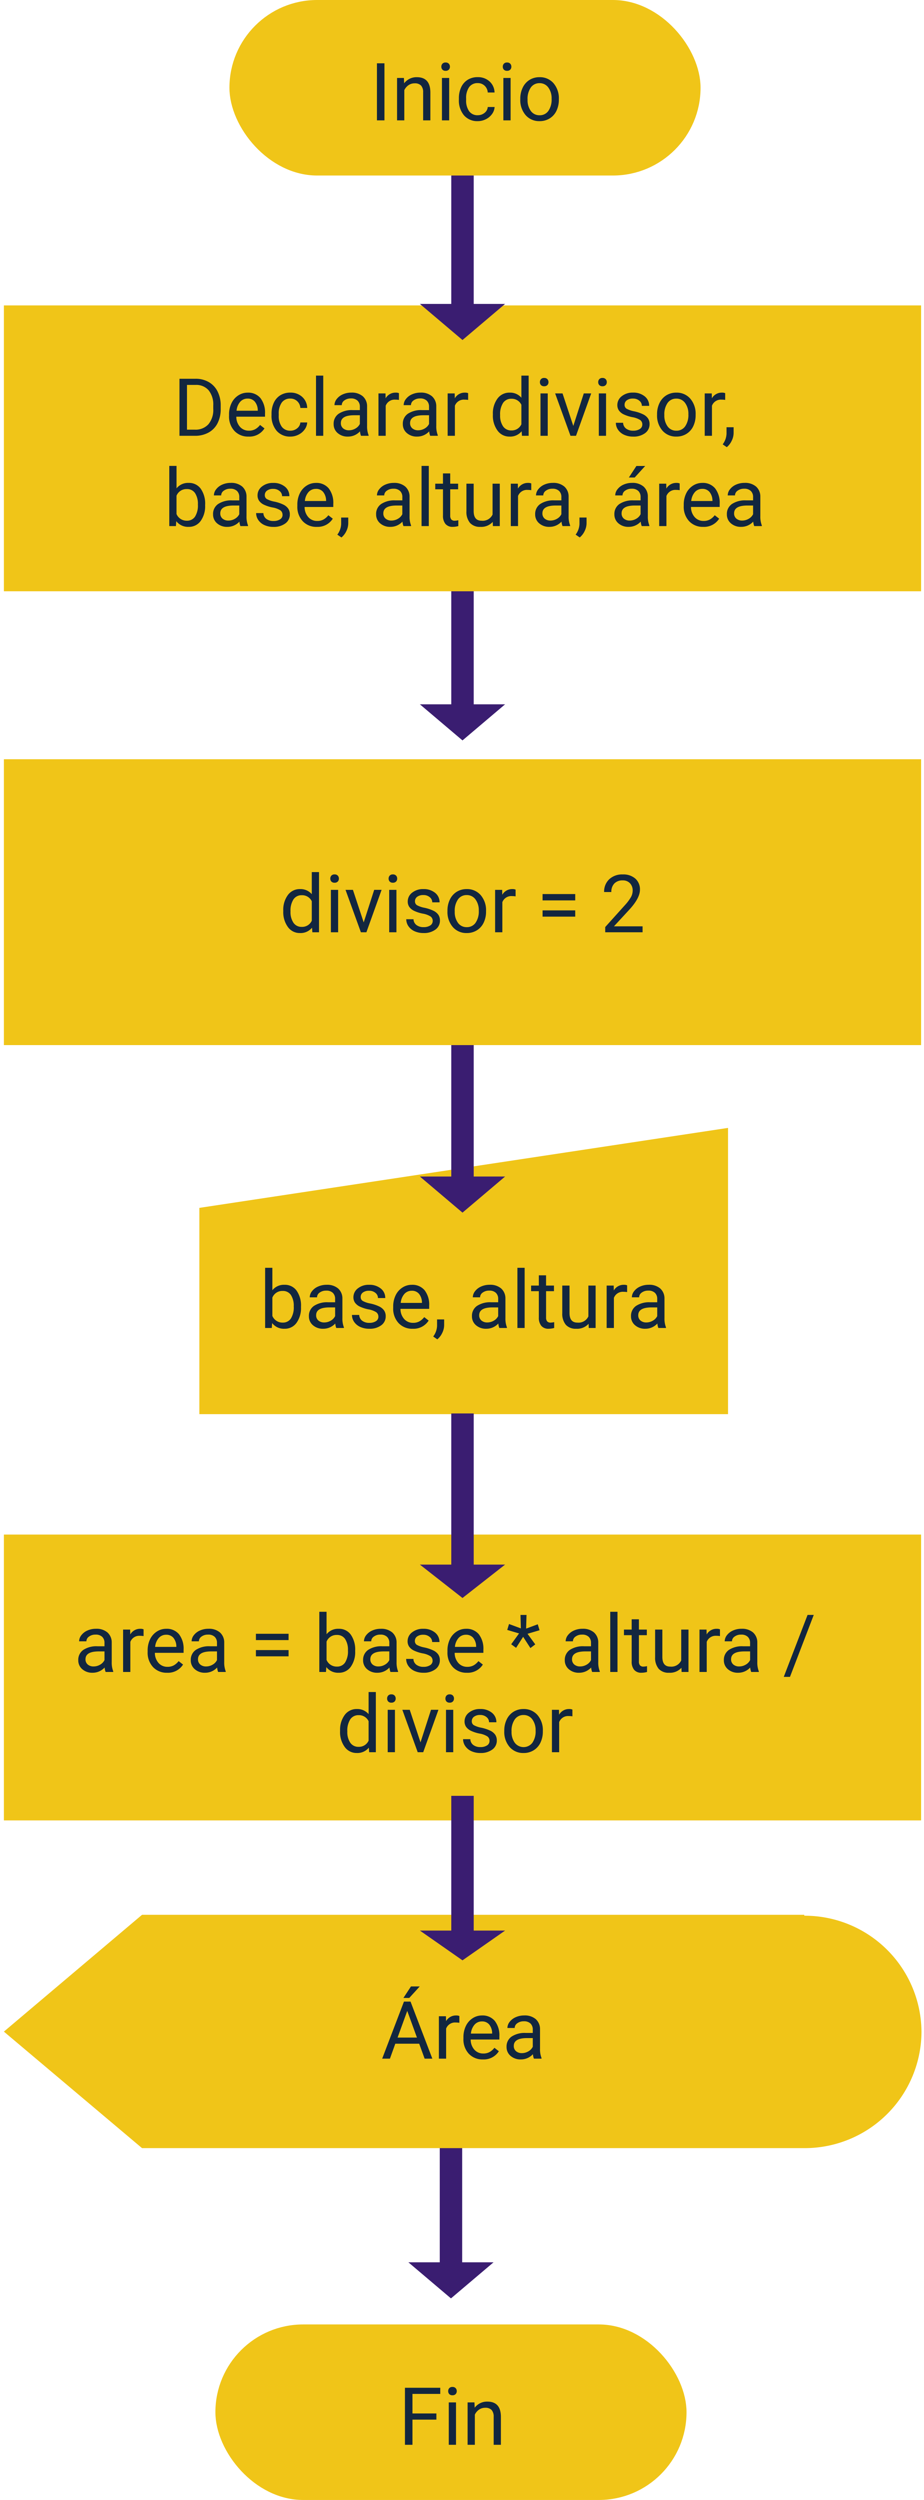 <svg xmlns="http://www.w3.org/2000/svg" width="184.356" height="498.493" viewBox="0 0 184.356 498.493">
  <g id="Grupo_1105309" data-name="Grupo 1105309" transform="translate(-445.224 -2150.5)">
    <path id="Unión_8" data-name="Unión 8" d="M-1516,11744.6h6.264V11712h4.474v32.6H-1499l-8.5,7.2Z" transform="translate(2045 -9453.66)" fill="#3a1d71"/>
    <rect id="Rectángulo_405243" data-name="Rectángulo 405243" width="94" height="35" rx="17.5" transform="translate(488.2 2613.993)" fill="#f0c518"/>
    <path id="Trazado_891296" data-name="Trazado 891296" d="M7.594-5.023H2.82V0H1.32V-11.375H8.367v1.227H2.82v3.9H7.594ZM11.508,0H10.063V-8.453h1.445ZM9.945-10.7a.863.863,0,0,1,.215-.594.807.807,0,0,1,.637-.242.819.819,0,0,1,.641.242.854.854,0,0,1,.219.594.826.826,0,0,1-.219.586.834.834,0,0,1-.641.234.821.821,0,0,1-.637-.234A.834.834,0,0,1,9.945-10.7Zm5.242,2.242.047,1.063a3.08,3.08,0,0,1,2.531-1.219q2.68,0,2.7,3.023V0H19.023V-5.594a1.946,1.946,0,0,0-.418-1.352,1.675,1.675,0,0,0-1.277-.437,2.086,2.086,0,0,0-1.234.375,2.546,2.546,0,0,0-.828.984V0H13.82V-8.453Z" transform="translate(524.699 2637.993)" fill="#12263f"/>
    <path id="Unión_10" data-name="Unión 10" d="M-1516,11744.6h6.264V11712h4.474v32.6H-1499l-8.5,7.2Z" transform="translate(2042.7 -9143)" fill="#3a1d71"/>
    <rect id="Rectángulo_405347" data-name="Rectángulo 405347" width="183" height="57" transform="translate(446 2211.4)" fill="#f0c518"/>
    <path id="Trazado_891291" data-name="Trazado 891291" d="M-56.969,0V-11.375h3.211a5.169,5.169,0,0,1,2.625.656,4.438,4.438,0,0,1,1.762,1.867,6.078,6.078,0,0,1,.629,2.781v.727a6.1,6.1,0,0,1-.621,2.82A4.369,4.369,0,0,1-51.137-.664,5.5,5.5,0,0,1-53.82,0Zm1.5-10.148v8.922h1.578a3.434,3.434,0,0,0,2.7-1.079,4.458,4.458,0,0,0,.965-3.073v-.665a4.529,4.529,0,0,0-.91-3.014,3.239,3.239,0,0,0-2.582-1.091ZM-43.2.156a3.693,3.693,0,0,1-2.8-1.129,4.19,4.19,0,0,1-1.078-3.02v-.266A5.073,5.073,0,0,1-46.59-6.5a3.748,3.748,0,0,1,1.344-1.547,3.378,3.378,0,0,1,1.871-.559,3.166,3.166,0,0,1,2.563,1.086A4.7,4.7,0,0,1-39.9-4.414v.6h-5.727a3,3,0,0,0,.73,2.02,2.3,2.3,0,0,0,1.777.77,2.517,2.517,0,0,0,1.3-.312,3.259,3.259,0,0,0,.93-.828l.883.688A3.55,3.55,0,0,1-43.2.156Zm-.18-7.578a1.928,1.928,0,0,0-1.469.637A3.1,3.1,0,0,0-45.578-5h4.234v-.109a2.753,2.753,0,0,0-.594-1.707A1.815,1.815,0,0,0-43.375-7.422Zm8.539,6.4a2.082,2.082,0,0,0,1.352-.469,1.649,1.649,0,0,0,.641-1.172h1.367a2.621,2.621,0,0,1-.5,1.383,3.293,3.293,0,0,1-1.23,1.047,3.55,3.55,0,0,1-1.629.391A3.482,3.482,0,0,1-37.582-1,4.59,4.59,0,0,1-38.6-4.148v-.242a5.089,5.089,0,0,1,.453-2.2,3.451,3.451,0,0,1,1.3-1.492,3.7,3.7,0,0,1,2-.531,3.39,3.39,0,0,1,2.363.852,3.043,3.043,0,0,1,1,2.211h-1.367a1.992,1.992,0,0,0-.621-1.348,1.932,1.932,0,0,0-1.379-.527,2.023,2.023,0,0,0-1.707.793,3.724,3.724,0,0,0-.605,2.293v.273a3.65,3.65,0,0,0,.6,2.25A2.033,2.033,0,0,0-34.836-1.023ZM-28.281,0h-1.445V-12h1.445Zm7.531,0a3.036,3.036,0,0,1-.2-.891A3.225,3.225,0,0,1-23.359.156,2.984,2.984,0,0,1-25.41-.551a2.287,2.287,0,0,1-.8-1.793,2.39,2.39,0,0,1,1-2.051,4.733,4.733,0,0,1,2.824-.73h1.406v-.664A1.623,1.623,0,0,0-21.43-7a1.821,1.821,0,0,0-1.336-.449,2.108,2.108,0,0,0-1.3.391,1.151,1.151,0,0,0-.523.945h-1.453a2,2,0,0,1,.449-1.223,3.066,3.066,0,0,1,1.219-.934,4.1,4.1,0,0,1,1.691-.344,3.342,3.342,0,0,1,2.289.73,2.635,2.635,0,0,1,.859,2.012v3.891a4.757,4.757,0,0,0,.3,1.852V0Zm-2.4-1.1a2.54,2.54,0,0,0,1.289-.352,2.127,2.127,0,0,0,.883-.914V-4.1h-1.133q-2.656,0-2.656,1.555a1.316,1.316,0,0,0,.453,1.063A1.742,1.742,0,0,0-23.148-1.1Zm9.969-6.055a4.331,4.331,0,0,0-.711-.055A1.9,1.9,0,0,0-15.82-6V0h-1.445V-8.453h1.406l.023.977A2.251,2.251,0,0,1-13.82-8.609a1.477,1.477,0,0,1,.641.109ZM-6.945,0a3.036,3.036,0,0,1-.2-.891A3.225,3.225,0,0,1-9.555.156a2.984,2.984,0,0,1-2.051-.707,2.287,2.287,0,0,1-.8-1.793,2.39,2.39,0,0,1,1-2.051,4.733,4.733,0,0,1,2.824-.73h1.406v-.664A1.623,1.623,0,0,0-7.625-7a1.821,1.821,0,0,0-1.336-.449,2.107,2.107,0,0,0-1.3.391,1.151,1.151,0,0,0-.523.945h-1.453a2,2,0,0,1,.449-1.223,3.066,3.066,0,0,1,1.219-.934,4.1,4.1,0,0,1,1.691-.344,3.342,3.342,0,0,1,2.289.73,2.635,2.635,0,0,1,.859,2.012v3.891a4.757,4.757,0,0,0,.3,1.852V0Zm-2.4-1.1a2.54,2.54,0,0,0,1.289-.352,2.127,2.127,0,0,0,.883-.914V-4.1H-8.3q-2.656,0-2.656,1.555a1.316,1.316,0,0,0,.453,1.063A1.742,1.742,0,0,0-9.344-1.1ZM.625-7.156a4.331,4.331,0,0,0-.711-.055A1.9,1.9,0,0,0-2.016-6V0H-3.461V-8.453h1.406l.023.977A2.251,2.251,0,0,1-.016-8.609,1.477,1.477,0,0,1,.625-8.5ZM5.563-4.3a4.952,4.952,0,0,1,.922-3.129A2.915,2.915,0,0,1,8.9-8.609,2.932,2.932,0,0,1,11.25-7.594V-12H12.7V0H11.367L11.3-.906A2.943,2.943,0,0,1,8.883.156a2.887,2.887,0,0,1-2.395-1.2,5.008,5.008,0,0,1-.926-3.141Zm1.445.164A3.749,3.749,0,0,0,7.6-1.883a1.92,1.92,0,0,0,1.641.813A2.108,2.108,0,0,0,11.25-2.3V-6.187a2.125,2.125,0,0,0-1.992-1.2,1.929,1.929,0,0,0-1.656.82A4.128,4.128,0,0,0,7.008-4.133ZM16.508,0H15.063V-8.453h1.445ZM14.945-10.7a.863.863,0,0,1,.215-.594.807.807,0,0,1,.637-.242.819.819,0,0,1,.641.242.854.854,0,0,1,.219.594.826.826,0,0,1-.219.586.834.834,0,0,1-.641.234.821.821,0,0,1-.637-.234A.834.834,0,0,1,14.945-10.7Zm6.664,8.734L23.7-8.453H25.18L22.148,0h-1.1L17.984-8.453h1.477ZM28.141,0H26.7V-8.453h1.445ZM26.578-10.7a.863.863,0,0,1,.215-.594.807.807,0,0,1,.637-.242.819.819,0,0,1,.641.242.854.854,0,0,1,.219.594.826.826,0,0,1-.219.586.834.834,0,0,1-.641.234.821.821,0,0,1-.637-.234A.834.834,0,0,1,26.578-10.7Zm8.8,8.453a1.064,1.064,0,0,0-.441-.91,4.249,4.249,0,0,0-1.539-.559,7.277,7.277,0,0,1-1.742-.562,2.479,2.479,0,0,1-.953-.781,1.869,1.869,0,0,1-.309-1.078,2.193,2.193,0,0,1,.879-1.758,3.432,3.432,0,0,1,2.246-.719,3.532,3.532,0,0,1,2.332.742,2.357,2.357,0,0,1,.895,1.9H35.289a1.3,1.3,0,0,0-.5-1.023,1.888,1.888,0,0,0-1.27-.43,1.976,1.976,0,0,0-1.234.344,1.082,1.082,0,0,0-.445.9.877.877,0,0,0,.414.789,5.1,5.1,0,0,0,1.5.508A7.8,7.8,0,0,1,35.5-4.3a2.558,2.558,0,0,1,1,.809,1.988,1.988,0,0,1,.324,1.152,2.163,2.163,0,0,1-.906,1.816,3.8,3.8,0,0,1-2.352.684,4.257,4.257,0,0,1-1.8-.359,2.922,2.922,0,0,1-1.223-1A2.42,2.42,0,0,1,30.1-2.6h1.445a1.5,1.5,0,0,0,.582,1.152,2.258,2.258,0,0,0,1.434.426,2.331,2.331,0,0,0,1.316-.332A1.02,1.02,0,0,0,35.375-2.242ZM38.32-4.3a4.993,4.993,0,0,1,.488-2.234A3.643,3.643,0,0,1,40.168-8.07a3.7,3.7,0,0,1,1.988-.539,3.565,3.565,0,0,1,2.793,1.2,4.6,4.6,0,0,1,1.066,3.18v.1a5.036,5.036,0,0,1-.473,2.215A3.589,3.589,0,0,1,44.191-.391a3.743,3.743,0,0,1-2.02.547,3.556,3.556,0,0,1-2.785-1.2A4.575,4.575,0,0,1,38.32-4.2Zm1.453.172a3.616,3.616,0,0,0,.652,2.258,2.088,2.088,0,0,0,1.746.852,2.075,2.075,0,0,0,1.75-.863A3.955,3.955,0,0,0,44.57-4.3a3.61,3.61,0,0,0-.66-2.254,2.1,2.1,0,0,0-1.754-.863,2.075,2.075,0,0,0-1.727.852A3.925,3.925,0,0,0,39.773-4.133ZM51.914-7.156a4.331,4.331,0,0,0-.711-.055A1.9,1.9,0,0,0,49.273-6V0H47.828V-8.453h1.406l.023.977a2.251,2.251,0,0,1,2.016-1.133,1.477,1.477,0,0,1,.641.109Zm.32,9.422-.82-.562A3.77,3.77,0,0,0,52.18-.406v-1.3h1.414V-.578A3.559,3.559,0,0,1,53.207,1,3.7,3.7,0,0,1,52.234,2.266Zm-104.082,11.6a5.026,5.026,0,0,1-.891,3.113,2.846,2.846,0,0,1-2.391,1.176,2.947,2.947,0,0,1-2.477-1.133l-.07.977H-59V6h1.445v4.477a2.93,2.93,0,0,1,2.414-1.086,2.863,2.863,0,0,1,2.418,1.164,5.177,5.177,0,0,1,.879,3.188Zm-1.445-.164a3.906,3.906,0,0,0-.57-2.281,1.888,1.888,0,0,0-1.641-.8,2.122,2.122,0,0,0-2.055,1.328V15.6a2.181,2.181,0,0,0,2.07,1.328,1.878,1.878,0,0,0,1.617-.8A4.153,4.153,0,0,0-53.293,13.7Zm8.484,4.3a3.036,3.036,0,0,1-.2-.891,3.225,3.225,0,0,1-2.406,1.047,2.984,2.984,0,0,1-2.051-.707,2.287,2.287,0,0,1-.8-1.793,2.39,2.39,0,0,1,1-2.051,4.733,4.733,0,0,1,2.824-.73h1.406v-.664A1.623,1.623,0,0,0-45.488,11a1.821,1.821,0,0,0-1.336-.449,2.107,2.107,0,0,0-1.3.391,1.151,1.151,0,0,0-.523.945H-50.1a2,2,0,0,1,.449-1.223,3.066,3.066,0,0,1,1.219-.934,4.1,4.1,0,0,1,1.691-.344,3.342,3.342,0,0,1,2.289.73,2.635,2.635,0,0,1,.859,2.012v3.891a4.757,4.757,0,0,0,.3,1.852V18Zm-2.4-1.1a2.54,2.54,0,0,0,1.289-.352,2.127,2.127,0,0,0,.883-.914V13.9h-1.133q-2.656,0-2.656,1.555a1.316,1.316,0,0,0,.453,1.063A1.742,1.742,0,0,0-47.207,16.9Zm10.8-1.141a1.064,1.064,0,0,0-.441-.91,4.249,4.249,0,0,0-1.539-.559,7.277,7.277,0,0,1-1.742-.562,2.479,2.479,0,0,1-.953-.781,1.869,1.869,0,0,1-.309-1.078,2.193,2.193,0,0,1,.879-1.758,3.432,3.432,0,0,1,2.246-.719,3.532,3.532,0,0,1,2.332.742,2.357,2.357,0,0,1,.895,1.9h-1.453a1.3,1.3,0,0,0-.5-1.023,1.888,1.888,0,0,0-1.27-.43,1.976,1.976,0,0,0-1.234.344,1.082,1.082,0,0,0-.445.9.877.877,0,0,0,.414.789,5.1,5.1,0,0,0,1.5.508,7.8,7.8,0,0,1,1.754.578,2.558,2.558,0,0,1,1,.809,1.988,1.988,0,0,1,.324,1.152,2.163,2.163,0,0,1-.906,1.816,3.8,3.8,0,0,1-2.352.684,4.257,4.257,0,0,1-1.8-.359,2.922,2.922,0,0,1-1.223-1,2.42,2.42,0,0,1-.441-1.395h1.445a1.5,1.5,0,0,0,.582,1.152,2.258,2.258,0,0,0,1.434.426,2.331,2.331,0,0,0,1.316-.332A1.02,1.02,0,0,0-36.4,15.758Zm6.836,2.4a3.693,3.693,0,0,1-2.8-1.129,4.19,4.19,0,0,1-1.078-3.02v-.266a5.073,5.073,0,0,1,.48-2.246,3.748,3.748,0,0,1,1.344-1.547,3.378,3.378,0,0,1,1.871-.559,3.166,3.166,0,0,1,2.563,1.086,4.7,4.7,0,0,1,.914,3.109v.6H-32a3,3,0,0,0,.73,2.02,2.3,2.3,0,0,0,1.777.77,2.517,2.517,0,0,0,1.3-.312,3.259,3.259,0,0,0,.93-.828l.883.688A3.55,3.55,0,0,1-29.566,18.156Zm-.18-7.578a1.928,1.928,0,0,0-1.469.637A3.1,3.1,0,0,0-31.949,13h4.234v-.109a2.753,2.753,0,0,0-.594-1.707A1.815,1.815,0,0,0-29.746,10.578Zm5.1,9.688-.82-.562a3.77,3.77,0,0,0,.766-2.109v-1.3h1.414v1.133A3.559,3.559,0,0,1-23.672,19,3.7,3.7,0,0,1-24.645,20.266ZM-12.277,18a3.036,3.036,0,0,1-.2-.891,3.225,3.225,0,0,1-2.406,1.047,2.984,2.984,0,0,1-2.051-.707,2.287,2.287,0,0,1-.8-1.793,2.39,2.39,0,0,1,1-2.051,4.733,4.733,0,0,1,2.824-.73H-12.5v-.664A1.623,1.623,0,0,0-12.957,11a1.821,1.821,0,0,0-1.336-.449,2.107,2.107,0,0,0-1.3.391,1.151,1.151,0,0,0-.523.945h-1.453a2,2,0,0,1,.449-1.223A3.066,3.066,0,0,1-15.9,9.734a4.1,4.1,0,0,1,1.691-.344,3.342,3.342,0,0,1,2.289.73,2.635,2.635,0,0,1,.859,2.012v3.891a4.757,4.757,0,0,0,.3,1.852V18Zm-2.4-1.1a2.54,2.54,0,0,0,1.289-.352,2.127,2.127,0,0,0,.883-.914V13.9h-1.133q-2.656,0-2.656,1.555a1.316,1.316,0,0,0,.453,1.063A1.742,1.742,0,0,0-14.676,16.9ZM-7.223,18H-8.668V6h1.445ZM-2.949,7.5V9.547h1.578v1.117H-2.949v5.249a1.173,1.173,0,0,0,.211.763.888.888,0,0,0,.719.254,3.5,3.5,0,0,0,.688-.094V18a4.215,4.215,0,0,1-1.109.155A1.8,1.8,0,0,1-3.9,17.57a2.517,2.517,0,0,1-.492-1.664V10.664H-5.934V9.547h1.539V7.5Zm8.484,9.664a3.07,3.07,0,0,1-2.477.992A2.628,2.628,0,0,1,1,17.371a3.4,3.4,0,0,1-.715-2.324v-5.5H1.73v5.461q0,1.922,1.563,1.922A2.163,2.163,0,0,0,5.5,15.7V9.547H6.941V18H5.566Zm7.688-6.32a4.331,4.331,0,0,0-.711-.055A1.9,1.9,0,0,0,10.582,12v6H9.137V9.547h1.406l.023.977a2.251,2.251,0,0,1,2.016-1.133,1.477,1.477,0,0,1,.641.109ZM19.457,18a3.036,3.036,0,0,1-.2-.891,3.225,3.225,0,0,1-2.406,1.047,2.984,2.984,0,0,1-2.051-.707,2.287,2.287,0,0,1-.8-1.793,2.39,2.39,0,0,1,1-2.051,4.733,4.733,0,0,1,2.824-.73H19.23v-.664A1.623,1.623,0,0,0,18.777,11a1.821,1.821,0,0,0-1.336-.449,2.107,2.107,0,0,0-1.3.391,1.151,1.151,0,0,0-.523.945H14.168a2,2,0,0,1,.449-1.223,3.066,3.066,0,0,1,1.219-.934,4.1,4.1,0,0,1,1.691-.344,3.342,3.342,0,0,1,2.289.73,2.635,2.635,0,0,1,.859,2.012v3.891a4.757,4.757,0,0,0,.3,1.852V18Zm-2.4-1.1a2.54,2.54,0,0,0,1.289-.352,2.127,2.127,0,0,0,.883-.914V13.9H18.1q-2.656,0-2.656,1.555a1.316,1.316,0,0,0,.453,1.063A1.742,1.742,0,0,0,17.059,16.9Zm5.836,3.367-.82-.562a3.77,3.77,0,0,0,.766-2.109v-1.3h1.414v1.133A3.559,3.559,0,0,1,23.867,19,3.7,3.7,0,0,1,22.895,20.266ZM35.262,18a3.036,3.036,0,0,1-.2-.891,3.225,3.225,0,0,1-2.406,1.047,2.984,2.984,0,0,1-2.051-.707,2.287,2.287,0,0,1-.8-1.793,2.39,2.39,0,0,1,1-2.051,4.733,4.733,0,0,1,2.824-.73h1.406v-.664A1.623,1.623,0,0,0,34.582,11a1.821,1.821,0,0,0-1.336-.449,2.107,2.107,0,0,0-1.3.391,1.151,1.151,0,0,0-.523.945H29.973a2,2,0,0,1,.449-1.223,3.066,3.066,0,0,1,1.219-.934,4.1,4.1,0,0,1,1.691-.344,3.342,3.342,0,0,1,2.289.73,2.635,2.635,0,0,1,.859,2.012v3.891a4.757,4.757,0,0,0,.3,1.852V18Zm-2.4-1.1a2.54,2.54,0,0,0,1.289-.352,2.127,2.127,0,0,0,.883-.914V13.9H33.9q-2.656,0-2.656,1.555a1.316,1.316,0,0,0,.453,1.063A1.742,1.742,0,0,0,32.863,16.9ZM34.2,6.016h1.75l-2.094,2.3-1.164,0Zm8.633,4.828a4.331,4.331,0,0,0-.711-.055A1.9,1.9,0,0,0,40.191,12v6H38.746V9.547h1.406l.023.977a2.251,2.251,0,0,1,2.016-1.133,1.477,1.477,0,0,1,.641.109Zm4.688,7.313a3.693,3.693,0,0,1-2.8-1.129,4.19,4.19,0,0,1-1.078-3.02v-.266a5.073,5.073,0,0,1,.48-2.246,3.748,3.748,0,0,1,1.344-1.547,3.378,3.378,0,0,1,1.871-.559A3.166,3.166,0,0,1,49.9,10.477a4.7,4.7,0,0,1,.914,3.109v.6H45.09a3,3,0,0,0,.73,2.02,2.3,2.3,0,0,0,1.777.77,2.517,2.517,0,0,0,1.3-.312,3.259,3.259,0,0,0,.93-.828l.883.688A3.55,3.55,0,0,1,47.52,18.156Zm-.18-7.578a1.928,1.928,0,0,0-1.469.637A3.1,3.1,0,0,0,45.137,13h4.234v-.109a2.753,2.753,0,0,0-.594-1.707A1.815,1.815,0,0,0,47.34,10.578ZM57.707,18a3.036,3.036,0,0,1-.2-.891A3.225,3.225,0,0,1,55.1,18.156a2.984,2.984,0,0,1-2.051-.707,2.287,2.287,0,0,1-.8-1.793,2.39,2.39,0,0,1,1-2.051,4.733,4.733,0,0,1,2.824-.73H57.48v-.664A1.623,1.623,0,0,0,57.027,11a1.821,1.821,0,0,0-1.336-.449,2.107,2.107,0,0,0-1.3.391,1.151,1.151,0,0,0-.523.945H52.418a2,2,0,0,1,.449-1.223,3.066,3.066,0,0,1,1.219-.934,4.1,4.1,0,0,1,1.691-.344,3.342,3.342,0,0,1,2.289.73,2.635,2.635,0,0,1,.859,2.012v3.891a4.757,4.757,0,0,0,.3,1.852V18Zm-2.4-1.1a2.54,2.54,0,0,0,1.289-.352,2.127,2.127,0,0,0,.883-.914V13.9H56.348q-2.656,0-2.656,1.555a1.316,1.316,0,0,0,.453,1.063A1.742,1.742,0,0,0,55.309,16.9Z" transform="translate(538 2237.4)" fill="#12263f"/>
    <path id="Trazado_890841" data-name="Trazado 890841" d="M10608.118-9407.836v41.133H10713.6v-57.081Z" transform="translate(-10123.118 11799.185)" fill="#f0c518"/>
    <path id="Trazado_891293" data-name="Trazado 891293" d="M-32.723-4.133a5.026,5.026,0,0,1-.891,3.113A2.846,2.846,0,0,1-36,.156,2.947,2.947,0,0,1-38.48-.977l-.07.977h-1.328V-12h1.445v4.477A2.93,2.93,0,0,1-36.02-8.609,2.863,2.863,0,0,1-33.6-7.445a5.177,5.177,0,0,1,.879,3.188ZM-34.168-4.3a3.906,3.906,0,0,0-.57-2.281,1.888,1.888,0,0,0-1.641-.8,2.122,2.122,0,0,0-2.055,1.328V-2.4a2.181,2.181,0,0,0,2.07,1.328,1.878,1.878,0,0,0,1.617-.8A4.153,4.153,0,0,0-34.168-4.3ZM-25.684,0a3.036,3.036,0,0,1-.2-.891A3.225,3.225,0,0,1-28.293.156a2.984,2.984,0,0,1-2.051-.707,2.287,2.287,0,0,1-.8-1.793,2.39,2.39,0,0,1,1-2.051,4.733,4.733,0,0,1,2.824-.73h1.406v-.664A1.623,1.623,0,0,0-26.363-7,1.821,1.821,0,0,0-27.7-7.445a2.108,2.108,0,0,0-1.3.391,1.151,1.151,0,0,0-.523.945h-1.453a2,2,0,0,1,.449-1.223A3.066,3.066,0,0,1-29.3-8.266a4.1,4.1,0,0,1,1.691-.344,3.342,3.342,0,0,1,2.289.73,2.635,2.635,0,0,1,.859,2.012v3.891a4.757,4.757,0,0,0,.3,1.852V0Zm-2.4-1.1a2.54,2.54,0,0,0,1.289-.352,2.127,2.127,0,0,0,.883-.914V-4.1h-1.133Q-29.7-4.1-29.7-2.547a1.316,1.316,0,0,0,.453,1.063A1.742,1.742,0,0,0-28.082-1.1Zm10.8-1.141a1.064,1.064,0,0,0-.441-.91,4.249,4.249,0,0,0-1.539-.559A7.277,7.277,0,0,1-21-4.273a2.479,2.479,0,0,1-.953-.781,1.869,1.869,0,0,1-.309-1.078,2.193,2.193,0,0,1,.879-1.758,3.432,3.432,0,0,1,2.246-.719,3.532,3.532,0,0,1,2.332.742,2.357,2.357,0,0,1,.895,1.9h-1.453a1.3,1.3,0,0,0-.5-1.023,1.888,1.888,0,0,0-1.27-.43,1.976,1.976,0,0,0-1.234.344,1.082,1.082,0,0,0-.445.9.877.877,0,0,0,.414.789,5.1,5.1,0,0,0,1.5.508,7.8,7.8,0,0,1,1.754.578,2.558,2.558,0,0,1,1,.809,1.988,1.988,0,0,1,.324,1.152,2.163,2.163,0,0,1-.906,1.816A3.8,3.8,0,0,1-19.09.156a4.257,4.257,0,0,1-1.8-.359,2.922,2.922,0,0,1-1.223-1A2.42,2.42,0,0,1-22.551-2.6h1.445a1.5,1.5,0,0,0,.582,1.152,2.258,2.258,0,0,0,1.434.426,2.331,2.331,0,0,0,1.316-.332A1.02,1.02,0,0,0-17.277-2.242Zm6.836,2.4a3.693,3.693,0,0,1-2.8-1.129,4.19,4.19,0,0,1-1.078-3.02v-.266a5.073,5.073,0,0,1,.48-2.246,3.748,3.748,0,0,1,1.344-1.547,3.378,3.378,0,0,1,1.871-.559A3.166,3.166,0,0,1-8.059-7.523a4.7,4.7,0,0,1,.914,3.109v.6h-5.727a3,3,0,0,0,.73,2.02,2.3,2.3,0,0,0,1.777.77,2.517,2.517,0,0,0,1.3-.312,3.259,3.259,0,0,0,.93-.828l.883.688A3.55,3.55,0,0,1-10.441.156Zm-.18-7.578a1.928,1.928,0,0,0-1.469.637A3.1,3.1,0,0,0-12.824-5H-8.59v-.109a2.753,2.753,0,0,0-.594-1.707A1.815,1.815,0,0,0-10.621-7.422Zm5.1,9.688L-6.34,1.7A3.77,3.77,0,0,0-5.574-.406v-1.3H-4.16V-.578A3.559,3.559,0,0,1-4.547,1,3.7,3.7,0,0,1-5.52,2.266ZM6.848,0a3.036,3.036,0,0,1-.2-.891A3.225,3.225,0,0,1,4.238.156,2.984,2.984,0,0,1,2.188-.551a2.287,2.287,0,0,1-.8-1.793,2.39,2.39,0,0,1,1-2.051,4.733,4.733,0,0,1,2.824-.73H6.621v-.664A1.623,1.623,0,0,0,6.168-7a1.821,1.821,0,0,0-1.336-.449,2.107,2.107,0,0,0-1.3.391,1.151,1.151,0,0,0-.523.945H1.559a2,2,0,0,1,.449-1.223,3.066,3.066,0,0,1,1.219-.934,4.1,4.1,0,0,1,1.691-.344,3.342,3.342,0,0,1,2.289.73,2.635,2.635,0,0,1,.859,2.012v3.891a4.757,4.757,0,0,0,.3,1.852V0Zm-2.4-1.1a2.54,2.54,0,0,0,1.289-.352,2.127,2.127,0,0,0,.883-.914V-4.1H5.488q-2.656,0-2.656,1.555a1.316,1.316,0,0,0,.453,1.063A1.742,1.742,0,0,0,4.449-1.1ZM11.9,0H10.457V-12H11.9Zm4.273-10.5v2.047h1.578v1.117H16.176v5.249a1.173,1.173,0,0,0,.211.763.888.888,0,0,0,.719.254,3.5,3.5,0,0,0,.688-.094V0a4.215,4.215,0,0,1-1.109.155A1.8,1.8,0,0,1,15.223-.43a2.517,2.517,0,0,1-.492-1.664V-7.336H13.191V-8.453H14.73V-10.5ZM24.66-.836a3.07,3.07,0,0,1-2.477.992,2.628,2.628,0,0,1-2.059-.785,3.4,3.4,0,0,1-.715-2.324v-5.5h1.445v5.461q0,1.922,1.563,1.922a2.163,2.163,0,0,0,2.2-1.234V-8.453h1.445V0H24.691Zm7.688-6.32a4.331,4.331,0,0,0-.711-.055A1.9,1.9,0,0,0,29.707-6V0H28.262V-8.453h1.406l.023.977a2.251,2.251,0,0,1,2.016-1.133,1.477,1.477,0,0,1,.641.109ZM38.582,0a3.036,3.036,0,0,1-.2-.891A3.225,3.225,0,0,1,35.973.156a2.984,2.984,0,0,1-2.051-.707,2.287,2.287,0,0,1-.8-1.793,2.39,2.39,0,0,1,1-2.051,4.733,4.733,0,0,1,2.824-.73h1.406v-.664A1.623,1.623,0,0,0,37.9-7a1.821,1.821,0,0,0-1.336-.449,2.107,2.107,0,0,0-1.3.391,1.151,1.151,0,0,0-.523.945H33.293a2,2,0,0,1,.449-1.223,3.066,3.066,0,0,1,1.219-.934,4.1,4.1,0,0,1,1.691-.344,3.342,3.342,0,0,1,2.289.73A2.635,2.635,0,0,1,39.8-5.867v3.891a4.757,4.757,0,0,0,.3,1.852V0Zm-2.4-1.1a2.54,2.54,0,0,0,1.289-.352,2.127,2.127,0,0,0,.883-.914V-4.1H37.223q-2.656,0-2.656,1.555a1.316,1.316,0,0,0,.453,1.063A1.742,1.742,0,0,0,36.184-1.1Z" transform="translate(538 2415.297)" fill="#12263f"/>
    <path id="Unión_7" data-name="Unión 7" d="M-1516,11744.6h6.264V11712h4.474v32.6H-1499l-8.5,7.2Z" transform="translate(2045 -9533.5)" fill="#3a1d71"/>
    <path id="Unión_9" data-name="Unión 9" d="M-1516,11744.6h6.264V11712h4.474v32.6H-1499l-8.5,7.2Z" transform="translate(2045 -9359.5)" fill="#3a1d71"/>
    <rect id="Rectángulo_405348" data-name="Rectángulo 405348" width="183" height="57" transform="translate(446 2456.491)" fill="#f0c518"/>
    <path id="Trazado_891294" data-name="Trazado 891294" d="M-69.7,0a3.036,3.036,0,0,1-.2-.891A3.225,3.225,0,0,1-72.309.156a2.984,2.984,0,0,1-2.051-.707,2.288,2.288,0,0,1-.8-1.793,2.39,2.39,0,0,1,1-2.051,4.733,4.733,0,0,1,2.824-.73h1.406v-.664A1.623,1.623,0,0,0-70.379-7a1.821,1.821,0,0,0-1.336-.449,2.108,2.108,0,0,0-1.3.391,1.151,1.151,0,0,0-.523.945h-1.453a2,2,0,0,1,.449-1.223,3.066,3.066,0,0,1,1.219-.934,4.1,4.1,0,0,1,1.691-.344,3.342,3.342,0,0,1,2.289.73,2.635,2.635,0,0,1,.859,2.012v3.891a4.757,4.757,0,0,0,.3,1.852V0Zm-2.4-1.1a2.54,2.54,0,0,0,1.289-.352,2.127,2.127,0,0,0,.883-.914V-4.1h-1.133q-2.656,0-2.656,1.555a1.316,1.316,0,0,0,.453,1.063A1.742,1.742,0,0,0-72.1-1.1Zm9.969-6.055a4.331,4.331,0,0,0-.711-.055A1.9,1.9,0,0,0-64.77-6V0h-1.445V-8.453h1.406l.023.977A2.251,2.251,0,0,1-62.77-8.609a1.477,1.477,0,0,1,.641.109ZM-57.441.156a3.693,3.693,0,0,1-2.8-1.129,4.19,4.19,0,0,1-1.078-3.02v-.266a5.073,5.073,0,0,1,.48-2.246,3.748,3.748,0,0,1,1.344-1.547,3.378,3.378,0,0,1,1.871-.559,3.166,3.166,0,0,1,2.563,1.086,4.7,4.7,0,0,1,.914,3.109v.6h-5.727a3,3,0,0,0,.73,2.02,2.3,2.3,0,0,0,1.777.77,2.517,2.517,0,0,0,1.3-.312,3.259,3.259,0,0,0,.93-.828l.883.688A3.55,3.55,0,0,1-57.441.156Zm-.18-7.578a1.928,1.928,0,0,0-1.469.637A3.1,3.1,0,0,0-59.824-5h4.234v-.109a2.753,2.753,0,0,0-.594-1.707A1.815,1.815,0,0,0-57.621-7.422ZM-47.254,0a3.036,3.036,0,0,1-.2-.891A3.225,3.225,0,0,1-49.863.156a2.984,2.984,0,0,1-2.051-.707,2.287,2.287,0,0,1-.8-1.793,2.39,2.39,0,0,1,1-2.051,4.733,4.733,0,0,1,2.824-.73h1.406v-.664A1.623,1.623,0,0,0-47.934-7a1.821,1.821,0,0,0-1.336-.449,2.107,2.107,0,0,0-1.3.391,1.151,1.151,0,0,0-.523.945h-1.453a2,2,0,0,1,.449-1.223,3.066,3.066,0,0,1,1.219-.934,4.1,4.1,0,0,1,1.691-.344,3.342,3.342,0,0,1,2.289.73,2.635,2.635,0,0,1,.859,2.012v3.891a4.757,4.757,0,0,0,.3,1.852V0Zm-2.4-1.1a2.54,2.54,0,0,0,1.289-.352,2.127,2.127,0,0,0,.883-.914V-4.1h-1.133q-2.656,0-2.656,1.555a1.316,1.316,0,0,0,.453,1.063A1.742,1.742,0,0,0-49.652-1.1ZM-33.2-6.359h-6.516V-7.617H-33.2Zm0,3.242h-6.516v-1.25H-33.2ZM-19.91-4.133A5.026,5.026,0,0,1-20.8-1.02,2.846,2.846,0,0,1-23.191.156,2.947,2.947,0,0,1-25.668-.977l-.07.977h-1.328V-12h1.445v4.477a2.93,2.93,0,0,1,2.414-1.086,2.863,2.863,0,0,1,2.418,1.164,5.177,5.177,0,0,1,.879,3.188ZM-21.355-4.3a3.906,3.906,0,0,0-.57-2.281,1.888,1.888,0,0,0-1.641-.8,2.122,2.122,0,0,0-2.055,1.328V-2.4a2.181,2.181,0,0,0,2.07,1.328,1.878,1.878,0,0,0,1.617-.8A4.153,4.153,0,0,0-21.355-4.3ZM-12.871,0a3.036,3.036,0,0,1-.2-.891A3.225,3.225,0,0,1-15.48.156a2.984,2.984,0,0,1-2.051-.707,2.287,2.287,0,0,1-.8-1.793,2.39,2.39,0,0,1,1-2.051,4.733,4.733,0,0,1,2.824-.73H-13.1v-.664A1.623,1.623,0,0,0-13.551-7a1.821,1.821,0,0,0-1.336-.449,2.107,2.107,0,0,0-1.3.391,1.151,1.151,0,0,0-.523.945H-18.16a2,2,0,0,1,.449-1.223,3.066,3.066,0,0,1,1.219-.934A4.1,4.1,0,0,1-14.8-8.609a3.342,3.342,0,0,1,2.289.73,2.635,2.635,0,0,1,.859,2.012v3.891a4.757,4.757,0,0,0,.3,1.852V0Zm-2.4-1.1a2.54,2.54,0,0,0,1.289-.352,2.127,2.127,0,0,0,.883-.914V-4.1H-14.23q-2.656,0-2.656,1.555a1.316,1.316,0,0,0,.453,1.063A1.742,1.742,0,0,0-15.27-1.1Zm10.8-1.141a1.064,1.064,0,0,0-.441-.91,4.249,4.249,0,0,0-1.539-.559,7.277,7.277,0,0,1-1.742-.562,2.479,2.479,0,0,1-.953-.781,1.869,1.869,0,0,1-.309-1.078A2.193,2.193,0,0,1-8.57-7.891a3.432,3.432,0,0,1,2.246-.719,3.532,3.532,0,0,1,2.332.742,2.357,2.357,0,0,1,.895,1.9H-4.551a1.3,1.3,0,0,0-.5-1.023,1.888,1.888,0,0,0-1.27-.43,1.976,1.976,0,0,0-1.234.344A1.082,1.082,0,0,0-8-6.18a.877.877,0,0,0,.414.789,5.1,5.1,0,0,0,1.5.508A7.8,7.8,0,0,1-4.34-4.3a2.558,2.558,0,0,1,1,.809A1.988,1.988,0,0,1-3.02-2.344,2.163,2.163,0,0,1-3.926-.527,3.8,3.8,0,0,1-6.277.156,4.257,4.257,0,0,1-8.074-.2a2.922,2.922,0,0,1-1.223-1A2.42,2.42,0,0,1-9.738-2.6h1.445a1.5,1.5,0,0,0,.582,1.152,2.258,2.258,0,0,0,1.434.426,2.331,2.331,0,0,0,1.316-.332A1.02,1.02,0,0,0-4.465-2.242ZM2.371.156A3.693,3.693,0,0,1-.426-.973,4.19,4.19,0,0,1-1.5-3.992v-.266A5.073,5.073,0,0,1-1.023-6.5,3.748,3.748,0,0,1,.32-8.051a3.378,3.378,0,0,1,1.871-.559A3.166,3.166,0,0,1,4.754-7.523a4.7,4.7,0,0,1,.914,3.109v.6H-.059a3,3,0,0,0,.73,2.02,2.3,2.3,0,0,0,1.777.77,2.517,2.517,0,0,0,1.3-.312,3.259,3.259,0,0,0,.93-.828l.883.688A3.55,3.55,0,0,1,2.371.156Zm-.18-7.578a1.928,1.928,0,0,0-1.469.637A3.1,3.1,0,0,0-.012-5H4.223v-.109a2.753,2.753,0,0,0-.594-1.707A1.815,1.815,0,0,0,2.191-7.422Zm10.594-.262-2.359-.7.359-1.178,2.359.874-.07-2.685h1.2l-.078,2.724,2.32-.859.359,1.186-2.4.71L16.02-5.5l-.969.734L13.6-7.012l-1.406,2.2-.977-.711ZM27.371,0a3.036,3.036,0,0,1-.2-.891A3.225,3.225,0,0,1,24.762.156a2.984,2.984,0,0,1-2.051-.707,2.287,2.287,0,0,1-.8-1.793,2.39,2.39,0,0,1,1-2.051,4.733,4.733,0,0,1,2.824-.73h1.406v-.664A1.623,1.623,0,0,0,26.691-7a1.821,1.821,0,0,0-1.336-.449,2.108,2.108,0,0,0-1.3.391,1.151,1.151,0,0,0-.523.945H22.082a2,2,0,0,1,.449-1.223,3.066,3.066,0,0,1,1.219-.934,4.1,4.1,0,0,1,1.691-.344,3.342,3.342,0,0,1,2.289.73,2.635,2.635,0,0,1,.859,2.012v3.891a4.757,4.757,0,0,0,.3,1.852V0Zm-2.4-1.1a2.54,2.54,0,0,0,1.289-.352,2.127,2.127,0,0,0,.883-.914V-4.1H26.012q-2.656,0-2.656,1.555a1.316,1.316,0,0,0,.453,1.063A1.742,1.742,0,0,0,24.973-1.1ZM32.426,0H30.98V-12h1.445ZM36.7-10.5v2.047h1.578v1.117H36.7v5.249a1.173,1.173,0,0,0,.211.763.888.888,0,0,0,.719.254,3.5,3.5,0,0,0,.688-.094V0a4.215,4.215,0,0,1-1.109.155A1.8,1.8,0,0,1,35.746-.43a2.517,2.517,0,0,1-.492-1.664V-7.336H33.715V-8.453h1.539V-10.5ZM45.184-.836a3.07,3.07,0,0,1-2.477.992,2.628,2.628,0,0,1-2.059-.785,3.4,3.4,0,0,1-.715-2.324v-5.5h1.445v5.461q0,1.922,1.563,1.922a2.163,2.163,0,0,0,2.2-1.234V-8.453H46.59V0H45.215Zm7.688-6.32a4.331,4.331,0,0,0-.711-.055A1.9,1.9,0,0,0,50.23-6V0H48.785V-8.453h1.406l.023.977A2.251,2.251,0,0,1,52.23-8.609a1.477,1.477,0,0,1,.641.109ZM59.105,0a3.036,3.036,0,0,1-.2-.891A3.225,3.225,0,0,1,56.5.156a2.984,2.984,0,0,1-2.051-.707,2.287,2.287,0,0,1-.8-1.793,2.39,2.39,0,0,1,1-2.051,4.733,4.733,0,0,1,2.824-.73h1.406v-.664A1.623,1.623,0,0,0,58.426-7a1.821,1.821,0,0,0-1.336-.449,2.107,2.107,0,0,0-1.3.391,1.151,1.151,0,0,0-.523.945H53.816a2,2,0,0,1,.449-1.223,3.066,3.066,0,0,1,1.219-.934,4.1,4.1,0,0,1,1.691-.344,3.342,3.342,0,0,1,2.289.73,2.635,2.635,0,0,1,.859,2.012v3.891a4.757,4.757,0,0,0,.3,1.852V0Zm-2.4-1.1A2.54,2.54,0,0,0,58-1.453a2.127,2.127,0,0,0,.883-.914V-4.1H57.746q-2.656,0-2.656,1.555a1.316,1.316,0,0,0,.453,1.063A1.742,1.742,0,0,0,56.707-1.1ZM66.84.977H65.6l4.75-12.352h1.234ZM-22.922,11.7A4.952,4.952,0,0,1-22,8.574a2.915,2.915,0,0,1,2.414-1.184,2.932,2.932,0,0,1,2.352,1.016V4h1.445V16h-1.328l-.07-.906A2.943,2.943,0,0,1-19.6,16.156,2.887,2.887,0,0,1-22,14.953a5.008,5.008,0,0,1-.926-3.141Zm1.445.164a3.749,3.749,0,0,0,.594,2.25,1.92,1.92,0,0,0,1.641.813A2.108,2.108,0,0,0-17.234,13.7V9.813a2.125,2.125,0,0,0-1.992-1.2,1.929,1.929,0,0,0-1.656.82A4.128,4.128,0,0,0-21.477,11.867Zm9.5,4.133h-1.445V7.547h1.445ZM-13.539,5.3a.863.863,0,0,1,.215-.594.807.807,0,0,1,.637-.242.819.819,0,0,1,.641.242.854.854,0,0,1,.219.594.826.826,0,0,1-.219.586.834.834,0,0,1-.641.234.821.821,0,0,1-.637-.234A.834.834,0,0,1-13.539,5.3Zm6.664,8.734,2.094-6.492H-3.3L-6.336,16h-1.1L-10.5,7.547h1.477ZM-.344,16H-1.789V7.547H-.344ZM-1.906,5.3a.863.863,0,0,1,.215-.594.807.807,0,0,1,.637-.242.819.819,0,0,1,.641.242A.854.854,0,0,1-.2,5.3a.826.826,0,0,1-.219.586.834.834,0,0,1-.641.234.821.821,0,0,1-.637-.234A.834.834,0,0,1-1.906,5.3Zm8.8,8.453a1.064,1.064,0,0,0-.441-.91,4.249,4.249,0,0,0-1.539-.559,7.277,7.277,0,0,1-1.742-.562,2.479,2.479,0,0,1-.953-.781,1.869,1.869,0,0,1-.309-1.078,2.193,2.193,0,0,1,.879-1.758,3.432,3.432,0,0,1,2.246-.719,3.532,3.532,0,0,1,2.332.742,2.357,2.357,0,0,1,.895,1.9H6.8a1.3,1.3,0,0,0-.5-1.023,1.888,1.888,0,0,0-1.27-.43A1.976,1.976,0,0,0,3.8,8.922a1.082,1.082,0,0,0-.445.9.877.877,0,0,0,.414.789,5.1,5.1,0,0,0,1.5.508,7.8,7.8,0,0,1,1.754.578,2.558,2.558,0,0,1,1,.809,1.988,1.988,0,0,1,.324,1.152,2.163,2.163,0,0,1-.906,1.816,3.8,3.8,0,0,1-2.352.684,4.257,4.257,0,0,1-1.8-.359,2.922,2.922,0,0,1-1.223-1A2.42,2.42,0,0,1,1.617,13.4H3.063a1.5,1.5,0,0,0,.582,1.152,2.258,2.258,0,0,0,1.434.426,2.331,2.331,0,0,0,1.316-.332A1.02,1.02,0,0,0,6.891,13.758ZM9.836,11.7a4.993,4.993,0,0,1,.488-2.234A3.643,3.643,0,0,1,11.684,7.93a3.7,3.7,0,0,1,1.988-.539,3.565,3.565,0,0,1,2.793,1.2,4.6,4.6,0,0,1,1.066,3.18v.1a5.036,5.036,0,0,1-.473,2.215,3.589,3.589,0,0,1-1.352,1.527,3.743,3.743,0,0,1-2.02.547,3.556,3.556,0,0,1-2.785-1.2A4.575,4.575,0,0,1,9.836,11.8Zm1.453.172a3.616,3.616,0,0,0,.652,2.258,2.211,2.211,0,0,0,3.5-.012,3.955,3.955,0,0,0,.648-2.418,3.61,3.61,0,0,0-.66-2.254,2.1,2.1,0,0,0-1.754-.863,2.075,2.075,0,0,0-1.727.852A3.925,3.925,0,0,0,11.289,11.867ZM23.43,8.844a4.331,4.331,0,0,0-.711-.055A1.9,1.9,0,0,0,20.789,10v6H19.344V7.547H20.75l.023.977a2.251,2.251,0,0,1,2.016-1.133,1.477,1.477,0,0,1,.641.109Z" transform="translate(536 2483.89)" fill="#12263f"/>
    <path id="Unión_17" data-name="Unión 17" d="M-1516,11742.143h6.264V11712h4.474v30.143H-1499l-8.5,6.659Z" transform="translate(2045 -9279.663)" fill="#3a1d71"/>
    <rect id="Rectángulo_405344" data-name="Rectángulo 405344" width="183" height="57" transform="translate(446 2301.893)" fill="#f0c518"/>
    <path id="Trazado_891292" data-name="Trazado 891292" d="M.742-4.3a4.952,4.952,0,0,1,.922-3.129A2.915,2.915,0,0,1,4.078-8.609,2.932,2.932,0,0,1,6.43-7.594V-12H7.875V0H6.547l-.07-.906A2.943,2.943,0,0,1,4.063.156a2.887,2.887,0,0,1-2.395-1.2A5.008,5.008,0,0,1,.742-4.187Zm1.445.164a3.749,3.749,0,0,0,.594,2.25,1.92,1.92,0,0,0,1.641.813A2.108,2.108,0,0,0,6.43-2.3V-6.187a2.125,2.125,0,0,0-1.992-1.2,1.929,1.929,0,0,0-1.656.82A4.128,4.128,0,0,0,2.188-4.133ZM11.688,0H10.242V-8.453h1.445ZM10.125-10.7a.863.863,0,0,1,.215-.594.807.807,0,0,1,.637-.242.819.819,0,0,1,.641.242.854.854,0,0,1,.219.594.826.826,0,0,1-.219.586.834.834,0,0,1-.641.234.821.821,0,0,1-.637-.234A.834.834,0,0,1,10.125-10.7Zm6.664,8.734,2.094-6.492h1.477L17.328,0h-1.1L13.164-8.453h1.477ZM23.32,0H21.875V-8.453H23.32ZM21.758-10.7a.863.863,0,0,1,.215-.594.807.807,0,0,1,.637-.242.819.819,0,0,1,.641.242.854.854,0,0,1,.219.594.826.826,0,0,1-.219.586.834.834,0,0,1-.641.234.821.821,0,0,1-.637-.234A.834.834,0,0,1,21.758-10.7Zm8.8,8.453a1.064,1.064,0,0,0-.441-.91,4.249,4.249,0,0,0-1.539-.559,7.277,7.277,0,0,1-1.742-.562,2.479,2.479,0,0,1-.953-.781,1.869,1.869,0,0,1-.309-1.078,2.193,2.193,0,0,1,.879-1.758A3.432,3.432,0,0,1,28.7-8.609a3.532,3.532,0,0,1,2.332.742,2.357,2.357,0,0,1,.895,1.9H30.469a1.3,1.3,0,0,0-.5-1.023,1.888,1.888,0,0,0-1.27-.43,1.976,1.976,0,0,0-1.234.344,1.082,1.082,0,0,0-.445.9.877.877,0,0,0,.414.789,5.1,5.1,0,0,0,1.5.508A7.8,7.8,0,0,1,30.68-4.3a2.558,2.558,0,0,1,1,.809A1.988,1.988,0,0,1,32-2.344a2.163,2.163,0,0,1-.906,1.816,3.8,3.8,0,0,1-2.352.684,4.257,4.257,0,0,1-1.8-.359,2.922,2.922,0,0,1-1.223-1A2.42,2.42,0,0,1,25.281-2.6h1.445a1.5,1.5,0,0,0,.582,1.152,2.258,2.258,0,0,0,1.434.426,2.331,2.331,0,0,0,1.316-.332A1.02,1.02,0,0,0,30.555-2.242ZM33.5-4.3a4.993,4.993,0,0,1,.488-2.234A3.643,3.643,0,0,1,35.348-8.07a3.7,3.7,0,0,1,1.988-.539,3.565,3.565,0,0,1,2.793,1.2A4.6,4.6,0,0,1,41.2-4.234v.1a5.036,5.036,0,0,1-.473,2.215A3.589,3.589,0,0,1,39.371-.391a3.743,3.743,0,0,1-2.02.547,3.556,3.556,0,0,1-2.785-1.2A4.575,4.575,0,0,1,33.5-4.2Zm1.453.172a3.616,3.616,0,0,0,.652,2.258,2.088,2.088,0,0,0,1.746.852,2.075,2.075,0,0,0,1.75-.863A3.955,3.955,0,0,0,39.75-4.3a3.61,3.61,0,0,0-.66-2.254,2.1,2.1,0,0,0-1.754-.863,2.075,2.075,0,0,0-1.727.852A3.925,3.925,0,0,0,34.953-4.133ZM47.094-7.156a4.331,4.331,0,0,0-.711-.055A1.9,1.9,0,0,0,44.453-6V0H43.008V-8.453h1.406l.023.977a2.251,2.251,0,0,1,2.016-1.133,1.477,1.477,0,0,1,.641.109Zm11.9.8H52.477V-7.617h6.516Zm0,3.242H52.477v-1.25h6.516ZM72.43,0H64.977V-1.039l3.938-4.375a9.354,9.354,0,0,0,1.207-1.613,2.693,2.693,0,0,0,.332-1.285,2.041,2.041,0,0,0-.539-1.461,1.885,1.885,0,0,0-1.437-.57A2.232,2.232,0,0,0,66.8-9.73a2.343,2.343,0,0,0-.6,1.707H64.758a3.355,3.355,0,0,1,1.012-2.539,3.751,3.751,0,0,1,2.707-.969,3.6,3.6,0,0,1,2.508.832,2.838,2.838,0,0,1,.922,2.215q0,1.68-2.141,4l-3.047,3.3H72.43Z" transform="translate(501 2336.393)" fill="#12263f"/>
    <path id="Unión_6" data-name="Unión 6" d="M-1356.362,11760.845h-132.075l-27.565-23.235,27.565-23.294H-1356.3v.184a23.308,23.308,0,0,1,23.378,23.173,23.3,23.3,0,0,1-23.064,23.17v0Z" transform="translate(1962.001 -9182.008)" fill="#f0c518" stroke="rgba(0,0,0,0)" stroke-miterlimit="10" stroke-width="1"/>
    <path id="Trazado_891295" data-name="Trazado 891295" d="M-8.84-2.977h-4.766L-14.676,0h-1.547l4.344-11.375h1.313L-6.215,0H-7.754ZM-13.152-4.2h3.867l-1.937-5.32Zm2.672-10.2h1.75l-2.094,2.3-1.164,0Zm9.656,7.25a4.331,4.331,0,0,0-.711-.055A1.9,1.9,0,0,0-3.465-6V0H-4.91V-8.453H-3.5l.023.977A2.251,2.251,0,0,1-1.465-8.609,1.477,1.477,0,0,1-.824-8.5ZM3.863.156a3.693,3.693,0,0,1-2.8-1.129A4.19,4.19,0,0,1-.012-3.992v-.266A5.073,5.073,0,0,1,.469-6.5,3.748,3.748,0,0,1,1.813-8.051a3.378,3.378,0,0,1,1.871-.559A3.166,3.166,0,0,1,6.246-7.523,4.7,4.7,0,0,1,7.16-4.414v.6H1.434a3,3,0,0,0,.73,2.02,2.3,2.3,0,0,0,1.777.77,2.517,2.517,0,0,0,1.3-.312,3.259,3.259,0,0,0,.93-.828l.883.688A3.55,3.55,0,0,1,3.863.156Zm-.18-7.578a1.928,1.928,0,0,0-1.469.637A3.1,3.1,0,0,0,1.48-5H5.715v-.109a2.753,2.753,0,0,0-.594-1.707A1.815,1.815,0,0,0,3.684-7.422ZM14.051,0a3.036,3.036,0,0,1-.2-.891A3.225,3.225,0,0,1,11.441.156,2.984,2.984,0,0,1,9.391-.551a2.287,2.287,0,0,1-.8-1.793,2.39,2.39,0,0,1,1-2.051,4.733,4.733,0,0,1,2.824-.73h1.406v-.664A1.623,1.623,0,0,0,13.371-7a1.821,1.821,0,0,0-1.336-.449,2.107,2.107,0,0,0-1.3.391,1.151,1.151,0,0,0-.523.945H8.762a2,2,0,0,1,.449-1.223,3.066,3.066,0,0,1,1.219-.934,4.1,4.1,0,0,1,1.691-.344,3.342,3.342,0,0,1,2.289.73,2.635,2.635,0,0,1,.859,2.012v3.891a4.757,4.757,0,0,0,.3,1.852V0Zm-2.4-1.1a2.54,2.54,0,0,0,1.289-.352,2.127,2.127,0,0,0,.883-.914V-4.1H12.691q-2.656,0-2.656,1.555a1.316,1.316,0,0,0,.453,1.063A1.742,1.742,0,0,0,11.652-1.1Z" transform="translate(537.7 2560.993)" fill="#12263f"/>
    <path id="Unión_18" data-name="Unión 18" d="M-1516,11738.866h6.264V11712h4.474v26.867H-1499l-8.5,5.935Z" transform="translate(2045 -9203.41)" fill="#3a1d71"/>
    <rect id="Rectángulo_405224" data-name="Rectángulo 405224" width="94" height="35" rx="17.5" transform="translate(491 2150.5)" fill="#f0c518"/>
    <path id="Trazado_891290" data-name="Trazado 891290" d="M2.93,0H1.43V-11.375h1.5ZM6.813-8.453l.047,1.063A3.08,3.08,0,0,1,9.391-8.609q2.68,0,2.7,3.023V0H10.648V-5.594a1.946,1.946,0,0,0-.418-1.352,1.675,1.675,0,0,0-1.277-.437,2.086,2.086,0,0,0-1.234.375,2.546,2.546,0,0,0-.828.984V0H5.445V-8.453ZM15.844,0H14.4V-8.453h1.445ZM14.281-10.7a.863.863,0,0,1,.215-.594.807.807,0,0,1,.637-.242.819.819,0,0,1,.641.242.854.854,0,0,1,.219.594.826.826,0,0,1-.219.586.834.834,0,0,1-.641.234.821.821,0,0,1-.637-.234A.834.834,0,0,1,14.281-10.7Zm7.266,9.672A2.082,2.082,0,0,0,22.9-1.492a1.649,1.649,0,0,0,.641-1.172h1.367a2.621,2.621,0,0,1-.5,1.383,3.293,3.293,0,0,1-1.23,1.047,3.55,3.55,0,0,1-1.629.391A3.482,3.482,0,0,1,18.8-1a4.59,4.59,0,0,1-1.02-3.152v-.242a5.089,5.089,0,0,1,.453-2.2,3.451,3.451,0,0,1,1.3-1.492,3.7,3.7,0,0,1,2-.531,3.39,3.39,0,0,1,2.363.852,3.043,3.043,0,0,1,1,2.211H23.539a1.992,1.992,0,0,0-.621-1.348,1.932,1.932,0,0,0-1.379-.527,2.023,2.023,0,0,0-1.707.793,3.724,3.724,0,0,0-.605,2.293v.273a3.65,3.65,0,0,0,.6,2.25A2.033,2.033,0,0,0,21.547-1.023ZM28.1,0H26.656V-8.453H28.1ZM26.539-10.7a.863.863,0,0,1,.215-.594.807.807,0,0,1,.637-.242.819.819,0,0,1,.641.242.854.854,0,0,1,.219.594.826.826,0,0,1-.219.586.834.834,0,0,1-.641.234.821.821,0,0,1-.637-.234A.834.834,0,0,1,26.539-10.7ZM30.031-4.3a4.993,4.993,0,0,1,.488-2.234A3.643,3.643,0,0,1,31.879-8.07a3.7,3.7,0,0,1,1.988-.539,3.565,3.565,0,0,1,2.793,1.2,4.6,4.6,0,0,1,1.066,3.18v.1a5.036,5.036,0,0,1-.473,2.215A3.589,3.589,0,0,1,35.9-.391a3.743,3.743,0,0,1-2.02.547,3.556,3.556,0,0,1-2.785-1.2A4.575,4.575,0,0,1,30.031-4.2Zm1.453.172a3.616,3.616,0,0,0,.652,2.258,2.088,2.088,0,0,0,1.746.852,2.075,2.075,0,0,0,1.75-.863A3.955,3.955,0,0,0,36.281-4.3a3.61,3.61,0,0,0-.66-2.254,2.1,2.1,0,0,0-1.754-.863,2.075,2.075,0,0,0-1.727.852A3.925,3.925,0,0,0,31.484-4.133Z" transform="translate(519 2174.5)" fill="#12263f"/>
  </g>
</svg>
